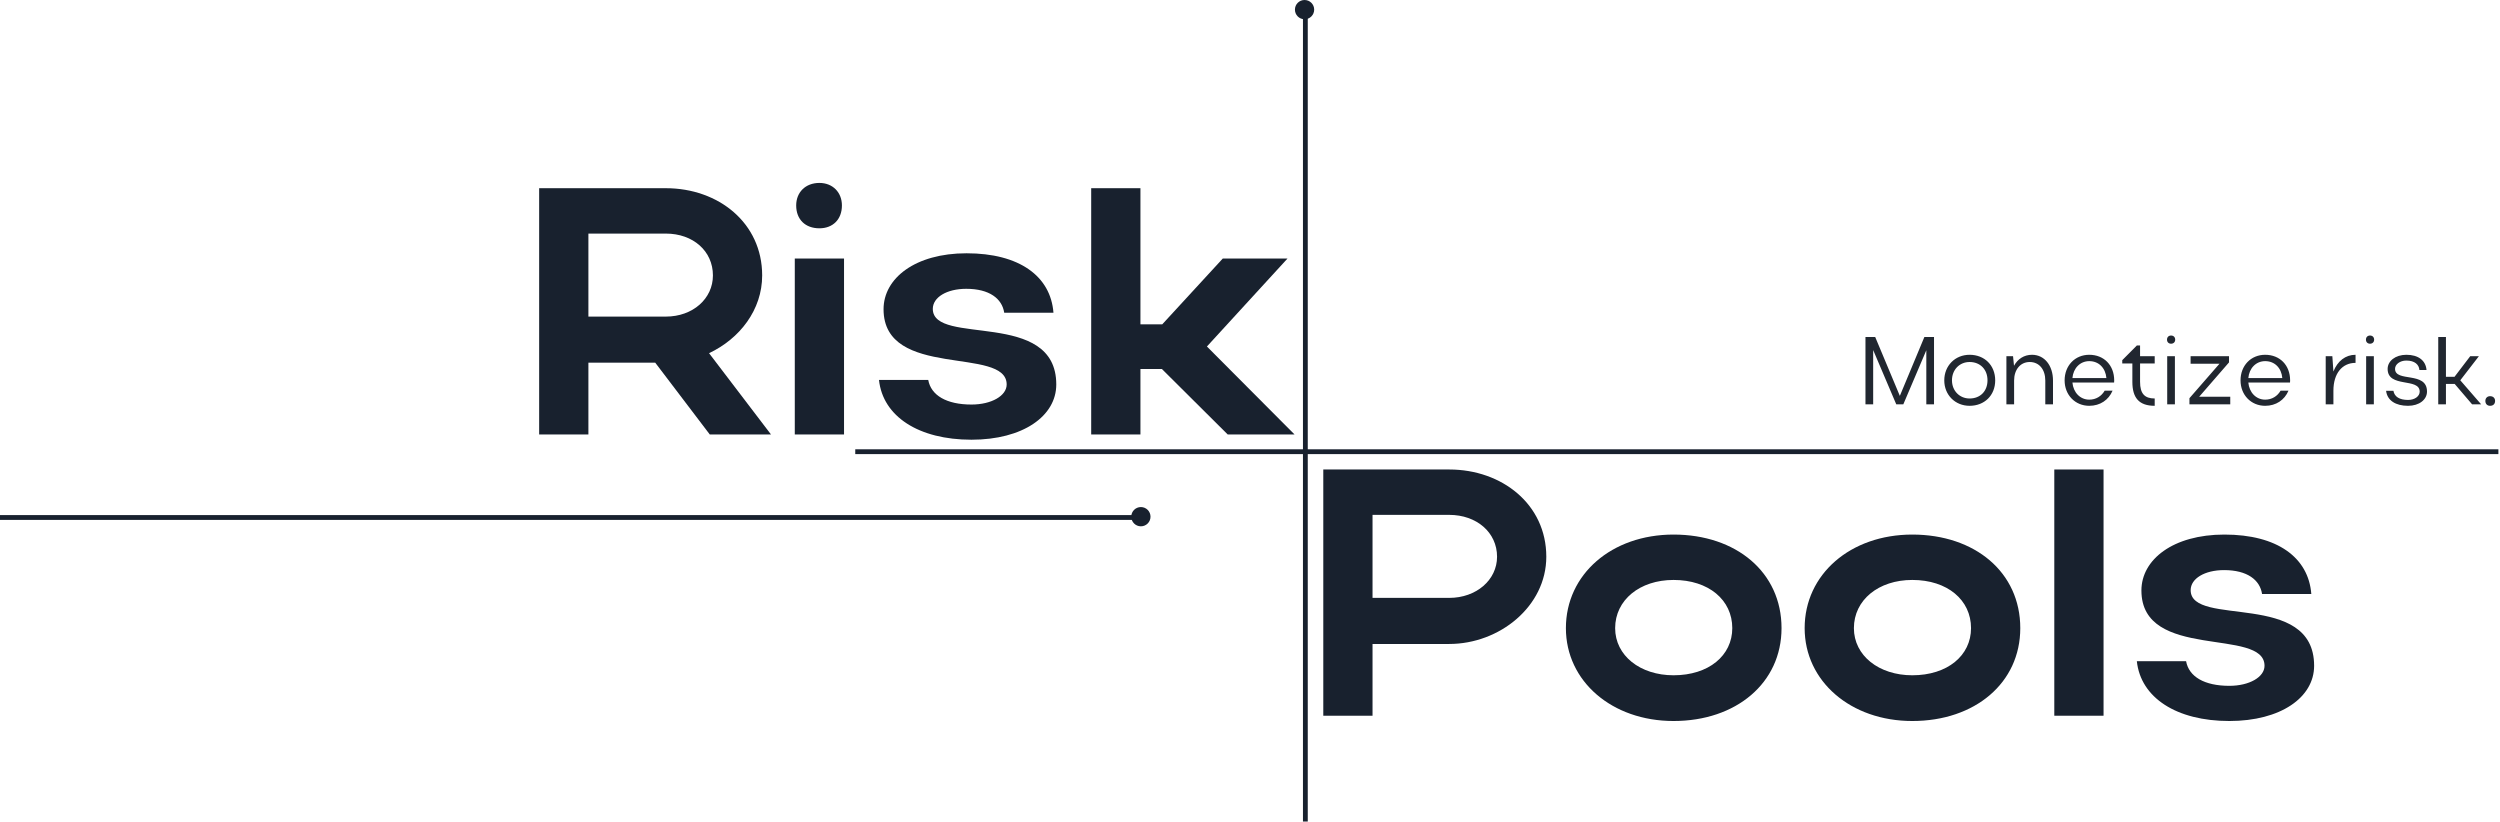 <svg width="1558" height="512" viewBox="0 0 1558 512" fill="none" xmlns="http://www.w3.org/2000/svg">
<path d="M710.722 229.968V270.743H680.031V117.288H710.722V202.127H724.314L762.02 161.133H802.357L752.155 215.938L806.741 270.743H765.089L724.095 229.968H710.722Z" fill="#18212E"/>
<path d="M658.269 239.614C658.269 259.344 637.443 274.032 605.436 274.032C572.553 274.032 550.193 259.563 547.781 236.764H578.472C580.226 246.41 589.872 252.11 605.436 252.11C617.932 252.11 627.359 246.629 627.359 239.614C627.359 215.5 550.631 236.764 550.631 192.701C550.631 173.409 570.361 157.844 602.367 157.844C635.251 157.844 654.761 172.094 656.515 194.893H625.824C624.509 186.124 616.617 179.986 602.148 179.986C590.091 179.986 581.322 185.247 581.322 192.481C581.322 215.938 658.269 192.262 658.269 239.614Z" fill="#18212E"/>
<path d="M496.185 128.03C496.185 119.919 501.885 114 510.654 114C518.985 114 524.684 119.919 524.684 128.03C524.684 136.799 518.985 142.28 510.654 142.28C501.885 142.28 496.185 136.799 496.185 128.03ZM526 270.743H495.309V161.133H526V270.743Z" fill="#18212E"/>
<path d="M442.322 270.743L408.343 226.022H366.691V270.743H336V117.288H414.92C447.803 117.288 474.986 138.991 474.986 171.655C474.986 193.139 460.956 211.115 441.884 220.103L480.467 270.743H442.322ZM444.295 171.655C444.295 156.529 432.019 145.568 414.92 145.568H366.691V197.304H414.92C431.8 197.304 444.295 186.124 444.295 171.655Z" fill="#18212E"/>
<path d="M1442.16 414.913C1442.16 434.643 1421.34 449.331 1389.33 449.331C1356.45 449.331 1334.09 434.862 1331.68 412.063H1362.37C1364.12 421.709 1373.77 427.409 1389.33 427.409C1401.83 427.409 1411.25 421.928 1411.25 414.913C1411.25 390.799 1334.53 412.063 1334.53 368C1334.53 348.708 1354.26 333.143 1386.26 333.143C1419.15 333.143 1438.66 347.393 1440.41 370.192H1409.72C1408.4 361.423 1400.51 355.285 1386.04 355.285C1373.99 355.285 1365.22 360.546 1365.22 367.78C1365.22 391.237 1442.16 367.561 1442.16 414.913Z" fill="#18212E"/>
<path d="M1310.93 292.587V446.042H1280.24V292.587H1310.93Z" fill="#18212E"/>
<path d="M1124.66 391.456C1124.66 357.915 1153.16 333.143 1191.74 333.143C1230.76 333.143 1259.04 356.6 1259.04 391.456C1259.04 425.655 1230.76 449.331 1191.74 449.331C1153.37 449.331 1124.66 424.559 1124.66 391.456ZM1155.35 391.456C1155.35 408.556 1170.91 420.832 1191.74 420.832C1213.66 420.832 1228.35 408.556 1228.35 391.456C1228.35 373.919 1213.66 361.423 1191.74 361.423C1170.69 361.423 1155.35 373.919 1155.35 391.456Z" fill="#18212E"/>
<path d="M975.869 391.456C975.869 357.915 1004.37 333.143 1042.95 333.143C1081.97 333.143 1110.25 356.6 1110.25 391.456C1110.25 425.655 1081.97 449.331 1042.95 449.331C1004.59 449.331 975.869 424.559 975.869 391.456ZM1006.56 391.456C1006.56 408.556 1022.12 420.832 1042.95 420.832C1064.87 420.832 1079.56 408.556 1079.56 391.456C1079.56 373.919 1064.87 361.423 1042.95 361.423C1021.91 361.423 1006.56 373.919 1006.56 391.456Z" fill="#18212E"/>
<path d="M824.672 446.042V292.587H903.153C936.036 292.587 963.658 314.29 963.658 346.954C963.658 377.865 934.502 401.321 903.153 401.321H855.363V446.042H824.672ZM932.967 346.954C932.967 331.828 920.252 320.867 903.153 320.867H855.363V372.603H903.153C920.033 372.603 932.967 361.423 932.967 346.954Z" fill="#18212E"/>
<line x1="813.5" y1="1" x2="813.5" y2="512" stroke="#18212E" stroke-width="3"/>
<line x1="1557" y1="281.5" x2="533" y2="281.5" stroke="#18212E" stroke-width="3"/>
<line x1="706" y1="322.5" x2="-318" y2="322.5" stroke="#18212E" stroke-width="3"/>
<path d="M1167.36 218.16V252H1162.56V210H1168.62L1183.98 246.72L1199.28 210H1205.28V252H1200.48V218.28L1186.14 252H1181.76L1167.36 218.16ZM1211.67 237.06C1211.67 227.88 1218.45 221.1 1227.45 221.1C1236.69 221.1 1243.41 227.58 1243.41 237.06C1243.41 246.42 1236.69 252.9 1227.45 252.9C1218.45 252.9 1211.67 246.12 1211.67 237.06ZM1216.47 237C1216.47 243.54 1221.21 248.34 1227.45 248.34C1234.11 248.34 1238.61 243.78 1238.61 237C1238.61 230.22 1234.05 225.6 1227.45 225.6C1221.15 225.6 1216.47 230.46 1216.47 237ZM1255.19 237.18V252H1250.39V222H1254.53L1255.13 227.94C1257.47 223.68 1261.43 221.1 1266.35 221.1C1274.09 221.1 1279.43 227.76 1279.43 237.18V252H1274.63V237.18C1274.63 230.22 1270.79 225.6 1264.91 225.6C1259.15 225.6 1255.19 230.28 1255.19 237.18ZM1317.51 238.38H1291.53C1292.07 244.56 1296.33 249.06 1302.03 249.06C1306.23 249.06 1309.65 246.9 1311.63 243.48H1316.55C1314.09 249.3 1308.75 252.9 1302.03 252.9C1293.21 252.9 1286.67 246.12 1286.67 237.06C1286.67 227.88 1293.09 221.1 1302.03 221.1C1311.15 221.1 1317.57 227.58 1317.57 237.06C1317.57 237.48 1317.51 237.9 1317.51 238.38ZM1291.53 235.62H1312.71C1312.17 229.32 1307.97 225.06 1302.03 225.06C1296.33 225.06 1292.07 229.44 1291.53 235.62ZM1333.69 226.5V237.96C1333.69 245.28 1336.51 248.34 1342.81 248.34V252.9C1332.97 252.9 1328.89 247.86 1328.89 237.96V226.5H1322.59V224.46L1331.71 215.28H1333.69V222H1342.81V226.5H1333.69ZM1350.48 211.68C1350.48 210.12 1351.5 209.1 1353 209.1C1354.56 209.1 1355.58 210.12 1355.58 211.68C1355.58 213.18 1354.56 214.2 1353 214.2C1351.5 214.2 1350.48 213.18 1350.48 211.68ZM1355.4 252H1350.6V222H1355.4V252ZM1365.18 226.68V222H1389.12V225.84L1370.52 247.26H1389.9V252H1364.46V248.16L1383.18 226.68H1365.18ZM1427.14 238.38H1401.16C1401.7 244.56 1405.96 249.06 1411.66 249.06C1415.86 249.06 1419.28 246.9 1421.26 243.48H1426.18C1423.72 249.3 1418.38 252.9 1411.66 252.9C1402.84 252.9 1396.3 246.12 1396.3 237.06C1396.3 227.88 1402.72 221.1 1411.66 221.1C1420.78 221.1 1427.2 227.58 1427.2 237.06C1427.2 237.48 1427.14 237.9 1427.14 238.38ZM1401.16 235.62H1422.34C1421.8 229.32 1417.6 225.06 1411.66 225.06C1405.96 225.06 1401.7 229.44 1401.16 235.62ZM1467.98 221.1V226.14C1459.58 226.14 1454.18 232.8 1454.18 243.48V252H1449.38V222H1453.52L1454.18 231.54C1456.7 225.06 1461.68 221.1 1467.98 221.1ZM1474.46 211.68C1474.46 210.12 1475.48 209.1 1476.98 209.1C1478.54 209.1 1479.56 210.12 1479.56 211.68C1479.56 213.18 1478.54 214.2 1476.98 214.2C1475.48 214.2 1474.46 213.18 1474.46 211.68ZM1479.38 252H1474.58V222H1479.38V252ZM1512.51 244.02C1512.51 249.06 1507.65 252.9 1500.69 252.9C1493.07 252.9 1487.73 249.66 1487.01 243.54H1491.57C1492.23 247.26 1495.35 249.24 1500.75 249.24C1504.83 249.24 1507.95 246.96 1507.95 244.08C1507.95 235.2 1487.97 241.98 1487.97 229.92C1487.97 225.06 1492.71 221.1 1499.67 221.1C1507.05 221.1 1511.73 224.64 1512.21 230.58H1507.77C1507.53 227.28 1504.95 224.7 1499.61 224.7C1495.77 224.7 1492.59 226.98 1492.59 229.86C1492.59 238.44 1512.51 231.18 1512.51 244.02ZM1524.31 239.28V252H1519.51V210H1524.31V234.84H1529.65L1539.43 222H1544.83L1533.25 237L1546.27 252H1540.63L1529.77 239.28H1524.31ZM1548.88 249.84C1548.88 248.1 1550.08 246.9 1551.82 246.9C1553.74 246.9 1554.94 248.1 1554.94 249.84C1554.94 251.76 1553.74 252.9 1551.82 252.9C1550.08 252.9 1548.88 251.76 1548.88 249.84Z" fill="#212730"/>
<circle cx="711" cy="322" r="6" fill="#18212E"/>
<circle cx="813" cy="6" r="6" fill="#18212E"/>
</svg>
